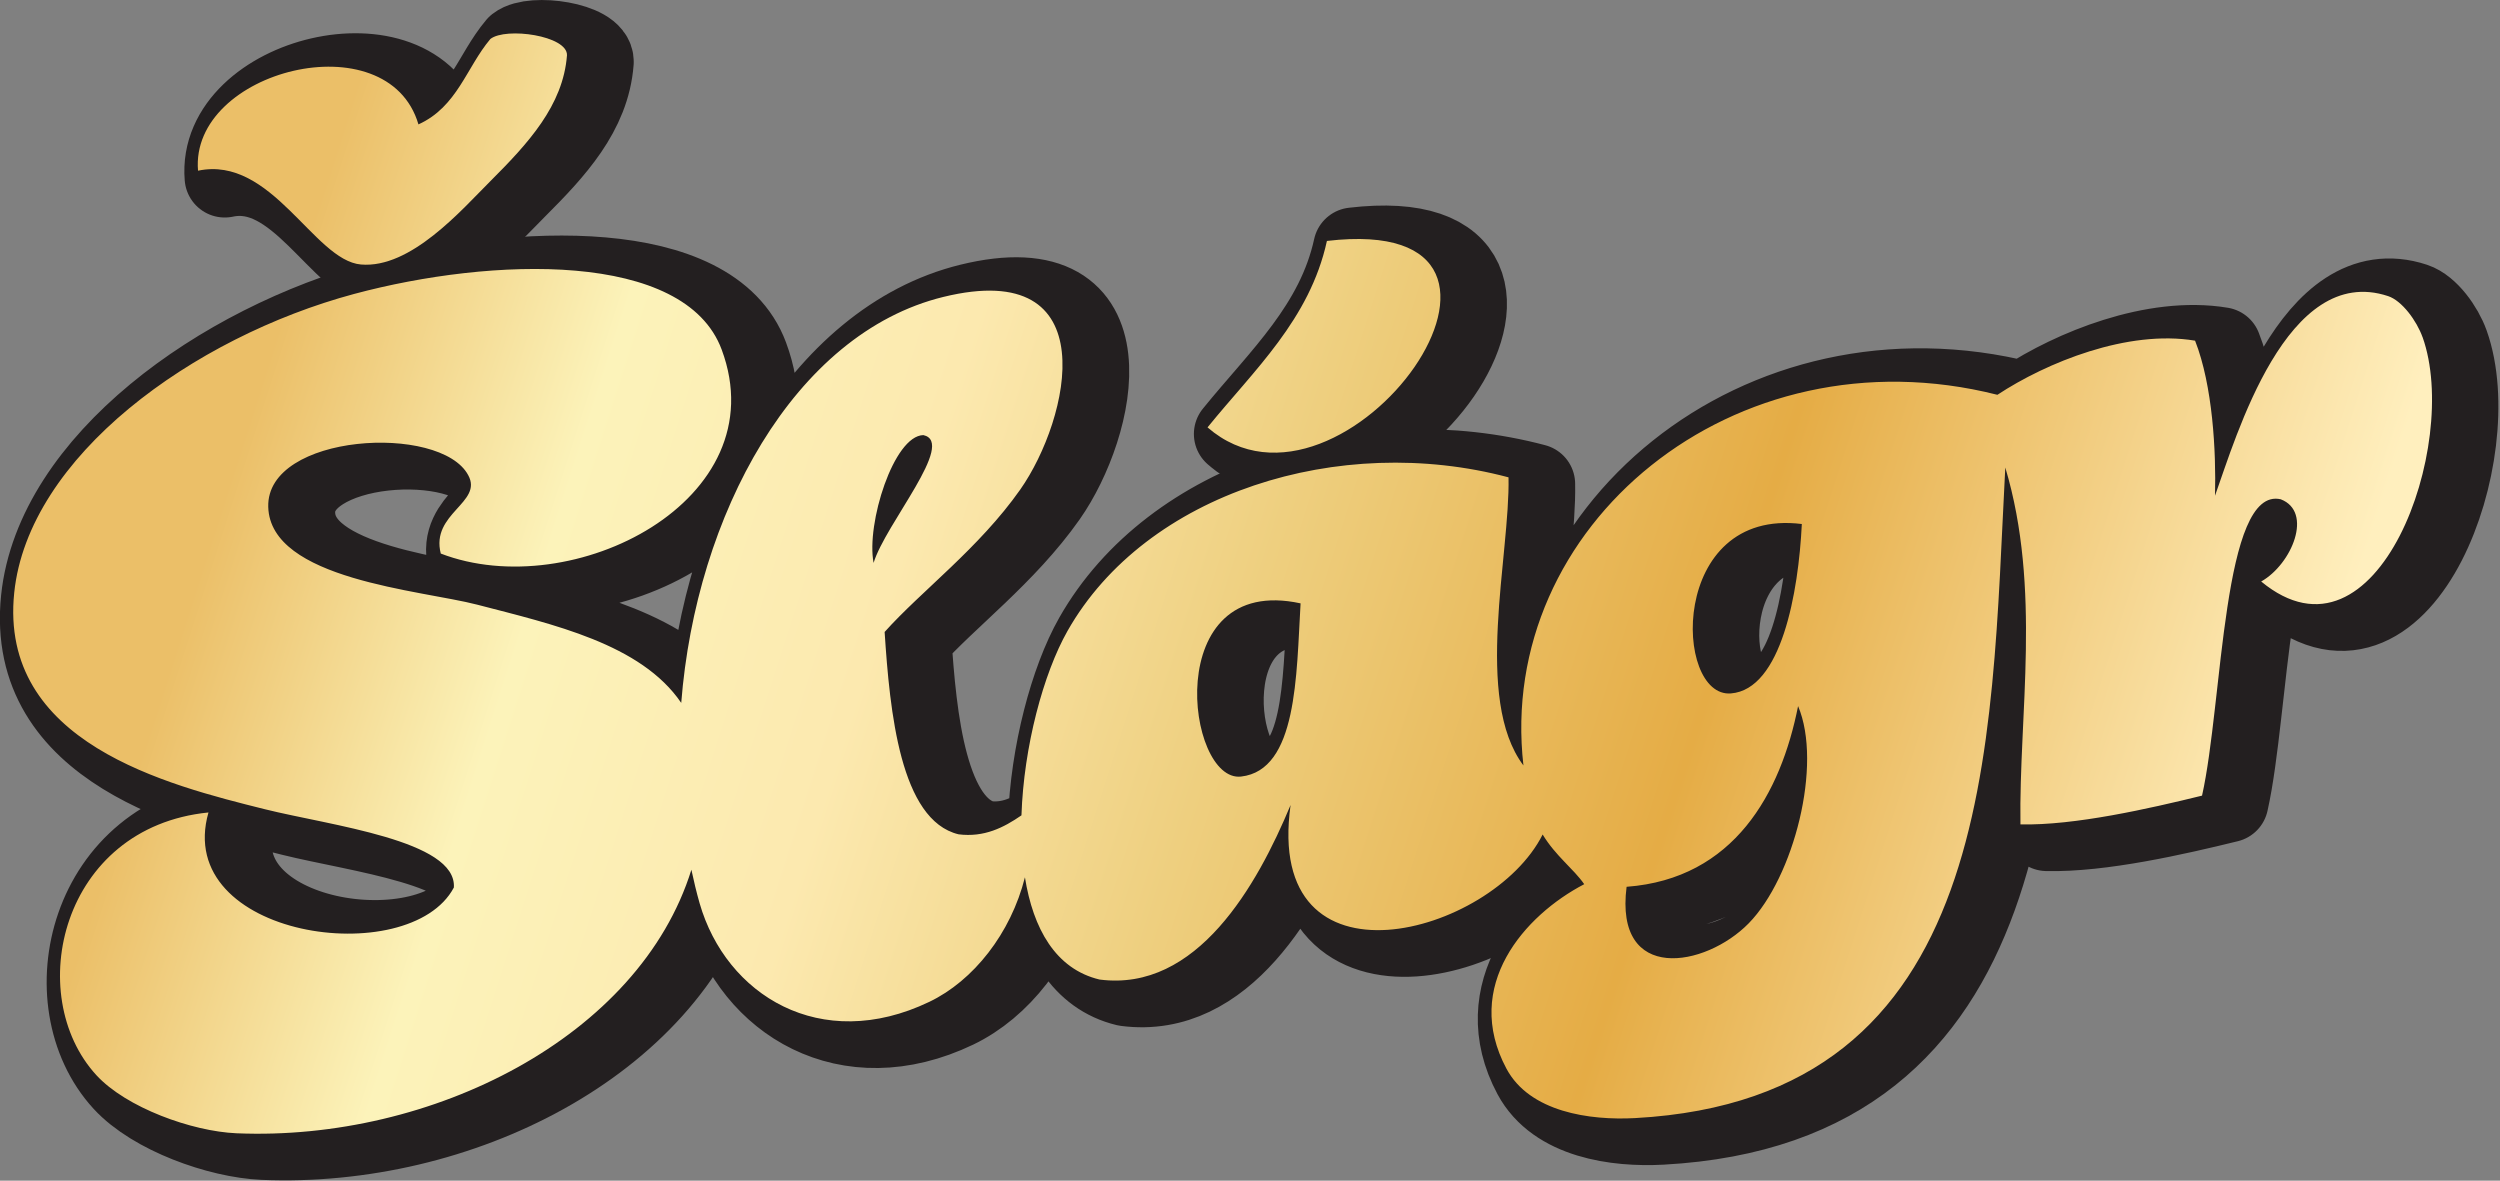 <svg width="800" height="377.81" enable-background="new 0 0 240 55" version="1.1" viewBox="0 0 800 377.8" xml:space="preserve" xmlns="http://www.w3.org/2000/svg"><rect x="0" y="0" width="800" height="377.8" fill="#808080" stroke="none"/><defs><linearGradient id="linearGradient1106" x1="11.171" x2="358.56" y1="188.47" y2="300.06" gradientTransform="matrix(1.804 0 0 1.804 -.009 -20.208)" gradientUnits="userSpaceOnUse"><stop stop-color="#ebbf68" offset="0"/><stop stop-color="#fcf3ba" offset=".158"/><stop stop-color="#fce9af" offset=".322"/><stop stop-color="#eecf7f" offset=".493"/><stop stop-color="#e5ac45" offset=".716"/><stop stop-color="#ffefbe" offset="1"/></linearGradient></defs><path d="m783.81 110.09c-1.871-5.245-6.556-11.673-11.023-13.149-32.472-10.756-48.613 44.986-55.397 63.876 0.382-14.168-0.726-35.247-6.377-49.632-21.537-3.602-47.57 6.988-63.252 17.337-84.394-21.359-160.45 42.07-151.67 118.6-16.026-21.27-4.252-67.274-4.773-92.198-54.062-14.384-116.05 4.952-141.13 49.161-7.714 13.62-14.002 37.055-14.728 59.013-5.69 3.921-11.953 7.09-20.125 6.072-18.699-4.532-22.008-39.332-23.663-64.753 11.711-13.111 30.218-26.808 43.419-45.596 15.797-22.505 27.813-74.479-24.657-61.61-47.799 11.724-79.138 69.82-83.847 129.9-12.895-18.941-41.077-25.128-65.237-31.417-17.948-4.684-66.307-7.968-66.918-31.326-0.624-23.524 55.13-26.73 63.99-10.132 4.837 8.783-12.08 12.195-8.783 25.076 42.12 16.243 107.83-16.981 89.894-65.249-11.825-31.823-73.65-29.634-117.63-17.821-51.566 13.849-104.27 51.999-108.77 95.583-4.965 48.053 48.892 61.482 80.22 69.298 20.902 5.219 61.456 9.967 60.464 25.051-14.219 26.795-89.995 16.153-78.526-24.008-47.263 4.748-59.343 58.452-35.884 84.038 9.547 10.425 30.601 18.012 44.858 18.611 62.449 2.635 128.92-30.817 145.56-84.331 0.776 3.628 1.629 7.217 2.635 10.743 8.427 29.264 38.632 48.244 73.499 31.543 14.104-6.759 26.083-21.92 30.601-39.856 2.597 16.357 9.776 29.341 23.867 32.714 31.187 4.086 50.458-30.168 61.139-55.843-8.579 61.494 64.41 41.853 80.664 9.419 4.188 6.937 9.802 10.896 13.302 15.899-19.082 9.954-39.078 32.548-24.899 59.051 7.434 13.888 26.629 16.599 41.231 15.797 115.96-6.377 113.63-118.6 118.41-208.19 11.622 38.964 4.315 79.022 4.85 114.21 17.248 0.42 41.281-5.053 58.109-9.191 6.708-29.876 6.492-99.123 25.179-94.832 10.425 4.01 3.641 20.698-6.25 26.312 37.093 30.639 63.939-43.661 51.655-78.17m-479.77 31.324c10.616 2.329-12.207 28.501-15.924 40.899-2.419-12.487 6.416-40.695 15.924-40.899m120.71 53.845c-1.362 23.015-1.006 53.374-19.044 55.422-17.566 1.999-25.789-65.186 19.044-55.422m159.2 32.867c7.918 18.712-1.4 54.8-15.81 69.502-13.926 14.219-43.024 19.258-39.065-11.673 34.446-2.584 49.363-29.989 54.876-57.829m1.184-58.275c-1.056 21.945-6.517 52.941-22.683 54.226-18.331 1.464-19.921-59.509 22.683-54.226m-151.97-90.576c-5.503 25.139-23.331 41.306-38.199 59.648 43.504 37.766 120.34-69.349 38.199-59.648m-243.18-59.408c0.229-6.288-19.578-9.101-24.529-5.232-7.663 9.114-10.553 21.691-23.003 27.342-9.789-33.376-73.257-17.324-70.545 14.817 23.612-5.003 37.106 28.717 52.138 30.004 15.962 1.375 32.268-17.528 41.344-26.592 12.144-12.131 23.358-24.249 24.592-40.339" fill="#fff" stroke-width="1.804"/><g transform="matrix(1.804 0 0 1.804 -.009 -20.208)" fill="none" stroke="#231f20" stroke-linecap="round" stroke-linejoin="round" stroke-width="14.236"><path d="m434.39 72.209c-1.037-2.906-3.633-6.469-6.109-7.287-17.996-5.961-26.941 24.931-30.701 35.4 0.212-7.852-0.402-19.534-3.534-27.506-11.936-1.996-26.363 3.873-35.054 9.608-46.771-11.837-88.922 23.315-84.055 65.727-8.882-11.788-2.356-37.283-2.645-51.096-29.961-7.972-64.316 2.744-78.213 27.245-4.275 7.548-7.76 20.536-8.162 32.705-3.153 2.173-6.624 3.929-11.153 3.365-10.363-2.511-12.197-21.798-13.114-35.886 6.49-7.266 16.747-14.857 24.063-25.269 8.755-12.472 15.414-41.276-13.665-34.144-26.49 6.497-43.858 38.694-46.468 71.991-7.146-10.497-22.765-13.926-36.154-17.411-9.947-2.596-36.747-4.416-37.086-17.361-0.346-13.037 30.553-14.814 35.463-5.615 2.681 4.868-6.695 6.758-4.868 13.897 23.343 9.002 59.759-9.411 49.819-36.161-6.554-17.636-40.817-16.423-65.191-9.876-28.578 7.675-57.784 28.818-60.281 52.972-2.751 26.631 27.096 34.073 44.458 38.405 11.584 2.892 34.059 5.524 33.509 13.883-7.88 14.85-49.875 8.952-43.519-13.305-26.193 2.631-32.888 32.394-19.887 46.574 5.291 5.778 16.959 9.982 24.86 10.314 34.609 1.46 71.448-17.079 80.668-46.736 0.43 2.01 0.903 4 1.46 5.954 4.67 16.218 21.41 26.737 40.733 17.481 7.816-3.746 14.455-12.148 16.959-22.088 1.439 9.065 5.418 16.261 13.227 18.13 17.284 2.264 27.964-16.719 33.883-30.948-4.755 34.08 35.696 23.195 44.704 5.22 2.321 3.845 5.432 6.039 7.372 8.811-10.575 5.517-21.657 18.038-13.799 32.726 4.12 7.697 14.758 9.199 22.85 8.755 64.267-3.534 62.976-65.727 65.621-115.38 6.441 21.594 2.392 43.794 2.688 63.293 9.559 0.233 22.878-2.801 32.204-5.093 3.718-16.557 3.598-54.934 13.954-52.556 5.778 2.222 2.018 11.471-3.464 14.582 20.557 16.98 35.435-24.197 28.627-43.322z"/><path d="m168.49 89.563c5.883 1.291-6.765 15.795-8.825 22.666-1.34-6.92 3.555-22.553 8.825-22.666z"/><path d="m235.39 119.4c-0.755 12.755-0.557 29.58-10.554 30.715-9.735 1.108-14.292-36.126 10.554-30.715z"/><path d="m323.62 137.62c4.388 10.37-0.776 30.37-8.755 38.518-7.718 7.88-23.844 10.673-21.657-6.469 19.09-1.432 27.357-16.62 30.412-32.049z"/><path d="m324.29 105.32c-0.593 12.162-3.619 29.34-12.571 30.052-10.159 0.811-11.047-32.98 12.571-30.052z"/><path d="m240.07 55.123c-3.048 13.933-12.931 22.892-21.171 33.057 24.112 20.931 66.693-38.433 21.171-33.057z"/><path d="m105.3 22.199c0.134-3.485-10.843-5.044-13.587-2.899-4.254 5.051-5.855 12.021-12.748 15.153-5.432-18.497-40.606-9.601-39.096 8.211 13.079-2.772 20.557 15.915 28.888 16.628 8.846 0.762 17.89-9.714 22.92-14.737 6.73-6.723 12.938-13.439 13.622-22.356z"/></g><path d="m775.22 107.9c-1.871-5.232-6.556-11.66-11.023-13.149-32.472-10.756-48.613 44.986-55.397 63.876 0.382-14.168-0.726-35.247-6.377-49.619-21.537-3.615-47.57 6.976-63.252 17.324-84.394-21.346-160.45 42.082-151.67 118.61-16.013-21.283-4.252-67.286-4.773-92.198-54.062-14.397-116.05 4.939-141.12 49.148-7.727 13.62-14.015 37.055-14.74 59.013-5.69 3.933-11.953 7.103-20.125 6.072-18.699-4.519-21.996-39.32-23.663-64.753 11.711-13.098 30.218-26.808 43.419-45.596 15.797-22.505 27.826-74.479-24.657-61.61-47.799 11.724-79.138 69.82-83.847 129.9-12.895-18.941-41.077-25.116-65.237-31.417-17.948-4.684-66.307-7.968-66.918-31.314-0.624-23.537 55.13-26.73 63.99-10.132 4.837 8.771-12.08 12.195-8.783 25.076 42.133 16.24 107.83-16.985 89.896-65.255-11.819-31.81-73.645-29.619-117.62-17.82-51.566 13.861-104.27 52.012-108.77 95.597-4.965 48.041 48.892 61.482 80.22 69.298 20.902 5.219 61.456 9.967 60.464 25.051-14.219 26.783-89.995 16.141-78.526-24.02-47.263 4.748-59.343 58.465-35.884 84.051 9.547 10.413 30.614 17.999 44.858 18.611 62.449 2.622 128.92-30.83 145.56-84.331 0.776 3.615 1.629 7.205 2.635 10.731 8.427 29.276 38.632 48.244 73.499 31.543 14.104-6.747 26.095-21.907 30.601-39.856 2.597 16.357 9.776 29.354 23.867 32.714 31.187 4.086 50.471-30.168 61.139-55.843-8.579 61.507 64.41 41.853 80.664 9.432 4.188 6.925 9.814 10.896 13.302 15.899-19.082 9.942-39.065 32.535-24.886 59.038 7.421 13.888 26.629 16.612 41.218 15.81 115.96-6.39 113.63-118.6 118.41-208.19 11.622 38.952 4.315 79.022 4.85 114.21 17.248 0.407 41.281-5.066 58.109-9.203 6.708-29.876 6.492-99.123 25.191-94.832 10.413 4.01 3.628 20.711-6.263 26.312 37.093 30.639 63.939-43.661 51.655-78.17m-479.76 31.319c10.629 2.329-12.207 28.501-15.924 40.899-2.419-12.487 6.416-40.695 15.924-40.899m120.71 53.845c-1.362 23.015-1.006 53.374-19.044 55.422-17.566 1.999-25.789-65.173 19.044-55.422m159.2 32.867c7.918 18.712-1.4 54.812-15.797 69.515-13.926 14.219-43.037 19.246-39.078-11.685 34.446-2.584 49.363-29.977 54.876-57.829m1.197-58.262c-1.069 21.933-6.53 52.929-22.696 54.213-18.317 1.464-19.921-59.497 22.696-54.213m-151.97-90.583c-5.499 25.141-23.333 41.319-38.201 59.663 43.52 37.755 120.34-69.361 38.201-59.663m-243.18-59.406c0.229-6.288-19.578-9.101-24.516-5.219-7.676 9.101-10.565 21.691-23.015 27.33-9.789-33.363-73.257-17.312-70.532 14.817 23.6-4.99 37.093 28.717 52.126 30.016 15.962 1.375 32.268-17.528 41.344-26.592 12.156-12.144 23.358-24.262 24.592-40.352" fill="url(#linearGradient1106)" stroke-width="1.804"/></svg>

